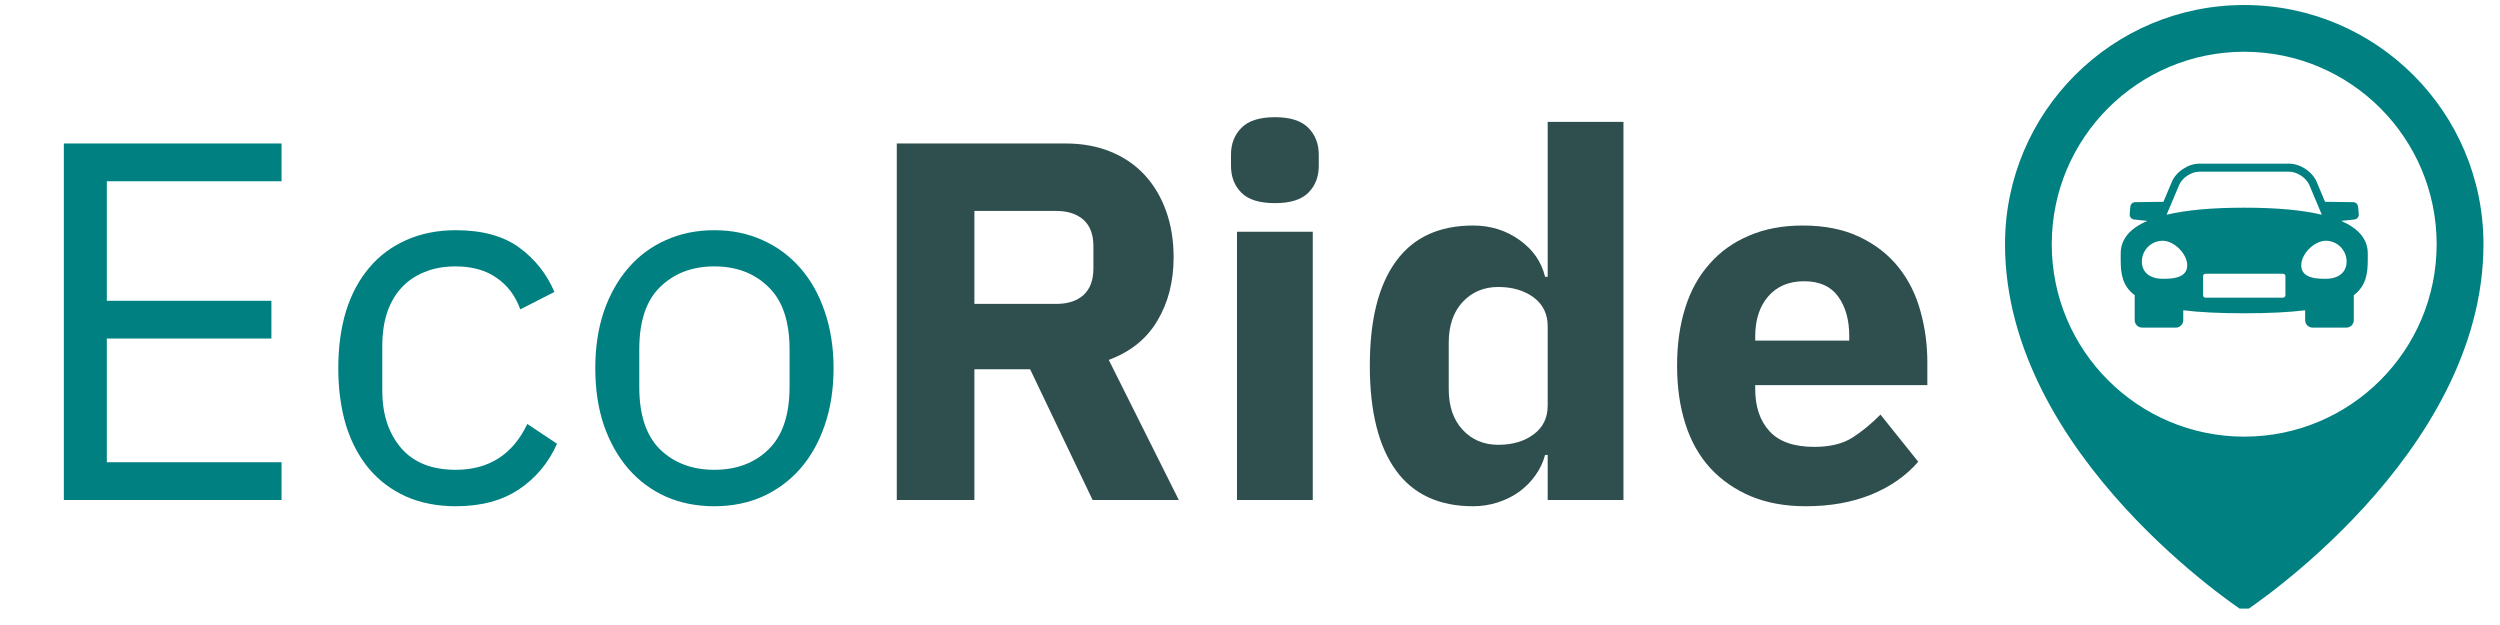 <svg xmlns="http://www.w3.org/2000/svg" xmlns:xlink="http://www.w3.org/1999/xlink" width="200" zoomAndPan="magnify" viewBox="0 0 150 37.5" height="50" preserveAspectRatio="xMidYMid meet" version="1.0"><defs><g/><clipPath id="86b949fd39"><path d="M 120.297 0.301 L 149.012 0.301 L 149.012 36.516 L 120.297 36.516 Z M 120.297 0.301 " clip-rule="nonzero"/></clipPath></defs><g clip-path="url(#86b949fd39)"><path fill="#008080" d="M 134.652 26.199 C 128.277 26.199 123.105 21.031 123.105 14.652 C 123.105 8.277 128.277 3.105 134.652 3.105 C 141.031 3.105 146.199 8.277 146.199 14.652 C 146.199 21.031 141.031 26.199 134.652 26.199 Z M 134.652 0.301 C 126.727 0.301 120.301 6.727 120.301 14.652 C 120.301 27.371 134.652 36.703 134.652 36.703 C 134.652 36.703 149.008 27.371 149.008 14.652 C 149.008 6.727 142.578 0.301 134.652 0.301 " fill-opacity="1" fill-rule="nonzero"/></g><path fill="#008080" d="M 139.547 16.727 C 139.066 16.727 138.074 16.727 138.074 15.918 C 138.074 15.23 138.859 14.445 139.547 14.445 C 140.234 14.445 140.797 15.008 140.797 15.695 C 140.797 16.332 140.32 16.727 139.547 16.727 Z M 137.125 17.715 C 137.125 17.793 137.062 17.859 136.98 17.859 L 132.324 17.859 C 132.246 17.859 132.184 17.793 132.184 17.715 L 132.184 16.57 C 132.184 16.492 132.246 16.426 132.324 16.426 L 136.98 16.426 C 137.062 16.426 137.125 16.492 137.125 16.57 Z M 129.762 16.727 C 128.988 16.727 128.512 16.332 128.512 15.695 C 128.512 15.008 129.07 14.445 129.762 14.445 C 130.449 14.445 131.234 15.23 131.234 15.918 C 131.234 16.727 130.238 16.727 129.762 16.727 Z M 130.746 11.105 C 130.926 10.668 131.484 10.301 131.957 10.301 L 137.352 10.301 C 137.824 10.301 138.379 10.668 138.562 11.105 L 139.309 12.883 C 138.133 12.602 136.578 12.461 134.652 12.461 C 132.727 12.461 131.176 12.602 129.996 12.883 Z M 142.066 15.207 C 142.066 14.359 141.527 13.711 140.465 13.254 L 141.25 13.172 C 141.332 13.164 141.406 13.125 141.457 13.066 C 141.512 13 141.535 12.922 141.527 12.844 L 141.484 12.402 C 141.469 12.238 141.328 12.117 141.16 12.129 L 139.504 12.109 L 139.004 10.922 C 138.746 10.305 138.02 9.82 137.352 9.82 L 131.957 9.82 C 131.285 9.82 130.562 10.305 130.305 10.922 L 129.805 12.109 L 128.145 12.129 C 127.977 12.117 127.836 12.238 127.82 12.402 L 127.781 12.844 C 127.773 12.922 127.797 13 127.848 13.066 C 127.902 13.125 127.973 13.164 128.055 13.172 L 128.844 13.254 C 127.777 13.711 127.242 14.359 127.242 15.207 L 127.242 15.352 C 127.238 16.113 127.234 16.898 127.848 17.512 C 127.918 17.582 127.996 17.648 128.082 17.711 L 128.082 19.211 C 128.082 19.457 128.281 19.656 128.527 19.656 L 130.555 19.656 C 130.797 19.656 130.996 19.457 130.996 19.211 L 130.996 18.617 C 131.984 18.738 133.191 18.797 134.652 18.797 C 136.113 18.797 137.324 18.738 138.309 18.617 L 138.309 19.211 C 138.309 19.457 138.508 19.656 138.754 19.656 L 140.781 19.656 C 141.027 19.656 141.227 19.457 141.227 19.211 L 141.227 17.711 C 141.309 17.648 141.387 17.582 141.457 17.512 C 142.07 16.898 142.07 16.113 142.066 15.352 L 142.066 15.207 " fill-opacity="1" fill-rule="nonzero"/><g fill="#008080" fill-opacity="1"><g transform="translate(0.987, 30)"><g><path d="M 2.844 0 L 2.844 -21.391 L 15.906 -21.391 L 15.906 -19.125 L 5.422 -19.125 L 5.422 -11.953 L 15.297 -11.953 L 15.297 -9.688 L 5.422 -9.688 L 5.422 -2.266 L 15.906 -2.266 L 15.906 0 Z M 2.844 0 "/></g></g></g><g fill="#008080" fill-opacity="1"><g transform="translate(18.859, 30)"><g><path d="M 8.484 0.375 C 7.391 0.375 6.398 0.18 5.516 -0.203 C 4.641 -0.598 3.898 -1.148 3.297 -1.859 C 2.691 -2.578 2.227 -3.445 1.906 -4.469 C 1.594 -5.5 1.438 -6.645 1.438 -7.906 C 1.438 -9.176 1.594 -10.32 1.906 -11.344 C 2.227 -12.363 2.691 -13.227 3.297 -13.938 C 3.898 -14.656 4.641 -15.207 5.516 -15.594 C 6.398 -15.988 7.391 -16.188 8.484 -16.188 C 10.066 -16.188 11.332 -15.844 12.281 -15.156 C 13.227 -14.469 13.938 -13.578 14.406 -12.484 L 12.359 -11.438 C 12.066 -12.25 11.594 -12.879 10.938 -13.328 C 10.289 -13.785 9.473 -14.016 8.484 -14.016 C 7.754 -14.016 7.113 -13.895 6.562 -13.656 C 6.008 -13.426 5.547 -13.098 5.172 -12.672 C 4.805 -12.254 4.531 -11.754 4.344 -11.172 C 4.164 -10.586 4.078 -9.953 4.078 -9.266 L 4.078 -6.562 C 4.078 -5.164 4.445 -4.023 5.188 -3.141 C 5.938 -2.254 7.035 -1.812 8.484 -1.812 C 10.473 -1.812 11.906 -2.727 12.781 -4.562 L 14.562 -3.375 C 14.051 -2.227 13.289 -1.316 12.281 -0.641 C 11.27 0.035 10.004 0.375 8.484 0.375 Z M 8.484 0.375 "/></g></g></g><g fill="#008080" fill-opacity="1"><g transform="translate(34.279, 30)"><g><path d="M 8.578 0.375 C 7.516 0.375 6.547 0.18 5.672 -0.203 C 4.797 -0.598 4.047 -1.156 3.422 -1.875 C 2.797 -2.602 2.305 -3.473 1.953 -4.484 C 1.609 -5.504 1.438 -6.645 1.438 -7.906 C 1.438 -9.156 1.609 -10.289 1.953 -11.312 C 2.305 -12.332 2.797 -13.203 3.422 -13.922 C 4.047 -14.648 4.797 -15.207 5.672 -15.594 C 6.547 -15.988 7.516 -16.188 8.578 -16.188 C 9.641 -16.188 10.602 -15.988 11.469 -15.594 C 12.344 -15.207 13.098 -14.648 13.734 -13.922 C 14.367 -13.203 14.859 -12.332 15.203 -11.312 C 15.555 -10.289 15.734 -9.156 15.734 -7.906 C 15.734 -6.645 15.555 -5.504 15.203 -4.484 C 14.859 -3.473 14.367 -2.602 13.734 -1.875 C 13.098 -1.156 12.344 -0.598 11.469 -0.203 C 10.602 0.18 9.641 0.375 8.578 0.375 Z M 8.578 -1.812 C 9.91 -1.812 10.992 -2.219 11.828 -3.031 C 12.672 -3.852 13.094 -5.102 13.094 -6.781 L 13.094 -9.047 C 13.094 -10.723 12.672 -11.969 11.828 -12.781 C 10.992 -13.602 9.91 -14.016 8.578 -14.016 C 7.254 -14.016 6.172 -13.602 5.328 -12.781 C 4.492 -11.969 4.078 -10.723 4.078 -9.047 L 4.078 -6.781 C 4.078 -5.102 4.492 -3.852 5.328 -3.031 C 6.172 -2.219 7.254 -1.812 8.578 -1.812 Z M 8.578 -1.812 "/></g></g></g><g fill="#2f4f4f" fill-opacity="1"><g transform="translate(51.448, 30)"><g><path d="M 7.016 0 L 2.359 0 L 2.359 -21.391 L 12.5 -21.391 C 13.488 -21.391 14.379 -21.227 15.172 -20.906 C 15.973 -20.582 16.656 -20.117 17.219 -19.516 C 17.781 -18.91 18.211 -18.188 18.516 -17.344 C 18.816 -16.508 18.969 -15.582 18.969 -14.562 C 18.969 -13.113 18.645 -11.848 18 -10.766 C 17.363 -9.68 16.391 -8.895 15.078 -8.406 L 19.281 0 L 14.109 0 L 10.359 -7.844 L 7.016 -7.844 Z M 11.922 -11.766 C 12.617 -11.766 13.164 -11.941 13.562 -12.297 C 13.957 -12.66 14.156 -13.191 14.156 -13.891 L 14.156 -15.234 C 14.156 -15.93 13.957 -16.457 13.562 -16.812 C 13.164 -17.164 12.617 -17.344 11.922 -17.344 L 7.016 -17.344 L 7.016 -11.766 Z M 11.922 -11.766 "/></g></g></g><g fill="#2f4f4f" fill-opacity="1"><g transform="translate(72.11, 30)"><g><path d="M 4.391 -17.812 C 3.461 -17.812 2.789 -18.02 2.375 -18.438 C 1.957 -18.852 1.75 -19.391 1.75 -20.047 L 1.75 -20.719 C 1.75 -21.375 1.957 -21.91 2.375 -22.328 C 2.789 -22.754 3.461 -22.969 4.391 -22.969 C 5.305 -22.969 5.973 -22.754 6.391 -22.328 C 6.805 -21.91 7.016 -21.375 7.016 -20.719 L 7.016 -20.047 C 7.016 -19.391 6.805 -18.852 6.391 -18.438 C 5.973 -18.02 5.305 -17.812 4.391 -17.812 Z M 2.109 -16.094 L 6.656 -16.094 L 6.656 0 L 2.109 0 Z M 2.109 -16.094 "/></g></g></g><g fill="#2f4f4f" fill-opacity="1"><g transform="translate(80.877, 30)"><g><path d="M 11.984 -2.703 L 11.828 -2.703 C 11.711 -2.266 11.52 -1.859 11.25 -1.484 C 10.988 -1.109 10.664 -0.781 10.281 -0.5 C 9.906 -0.227 9.477 -0.016 9 0.141 C 8.52 0.297 8.023 0.375 7.516 0.375 C 5.461 0.375 3.914 -0.344 2.875 -1.781 C 1.832 -3.227 1.312 -5.32 1.312 -8.062 C 1.312 -10.801 1.832 -12.883 2.875 -14.312 C 3.914 -15.75 5.461 -16.469 7.516 -16.469 C 8.555 -16.469 9.477 -16.18 10.281 -15.609 C 11.094 -15.035 11.609 -14.297 11.828 -13.391 L 11.984 -13.391 L 11.984 -22.688 L 16.531 -22.688 L 16.531 0 L 11.984 0 Z M 9.016 -3.312 C 9.867 -3.312 10.578 -3.52 11.141 -3.938 C 11.703 -4.352 11.984 -4.93 11.984 -5.672 L 11.984 -10.422 C 11.984 -11.16 11.703 -11.738 11.141 -12.156 C 10.578 -12.57 9.867 -12.781 9.016 -12.781 C 8.148 -12.781 7.438 -12.477 6.875 -11.875 C 6.32 -11.27 6.047 -10.457 6.047 -9.438 L 6.047 -6.656 C 6.047 -5.633 6.32 -4.82 6.875 -4.219 C 7.438 -3.613 8.148 -3.312 9.016 -3.312 Z M 9.016 -3.312 "/></g></g></g><g fill="#2f4f4f" fill-opacity="1"><g transform="translate(99.516, 30)"><g><path d="M 8.828 0.375 C 7.598 0.375 6.504 0.176 5.547 -0.219 C 4.586 -0.625 3.773 -1.188 3.109 -1.906 C 2.441 -2.633 1.941 -3.52 1.609 -4.562 C 1.273 -5.602 1.109 -6.77 1.109 -8.062 C 1.109 -9.332 1.27 -10.484 1.594 -11.516 C 1.914 -12.547 2.398 -13.426 3.047 -14.156 C 3.691 -14.895 4.484 -15.461 5.422 -15.859 C 6.367 -16.266 7.441 -16.469 8.641 -16.469 C 9.973 -16.469 11.113 -16.238 12.062 -15.781 C 13.008 -15.332 13.785 -14.727 14.391 -13.969 C 14.992 -13.219 15.43 -12.348 15.703 -11.359 C 15.984 -10.367 16.125 -9.332 16.125 -8.25 L 16.125 -6.891 L 5.797 -6.891 L 5.797 -6.656 C 5.797 -5.594 6.082 -4.75 6.656 -4.125 C 7.227 -3.5 8.125 -3.188 9.344 -3.188 C 10.289 -3.188 11.055 -3.375 11.641 -3.75 C 12.234 -4.133 12.789 -4.594 13.312 -5.125 L 15.578 -2.297 C 14.859 -1.461 13.922 -0.805 12.766 -0.328 C 11.609 0.141 10.297 0.375 8.828 0.375 Z M 8.734 -13.125 C 7.816 -13.125 7.098 -12.82 6.578 -12.219 C 6.055 -11.613 5.797 -10.812 5.797 -9.812 L 5.797 -9.562 L 11.438 -9.562 L 11.438 -9.844 C 11.438 -10.82 11.211 -11.613 10.766 -12.219 C 10.328 -12.82 9.648 -13.125 8.734 -13.125 Z M 8.734 -13.125 "/></g></g></g></svg>